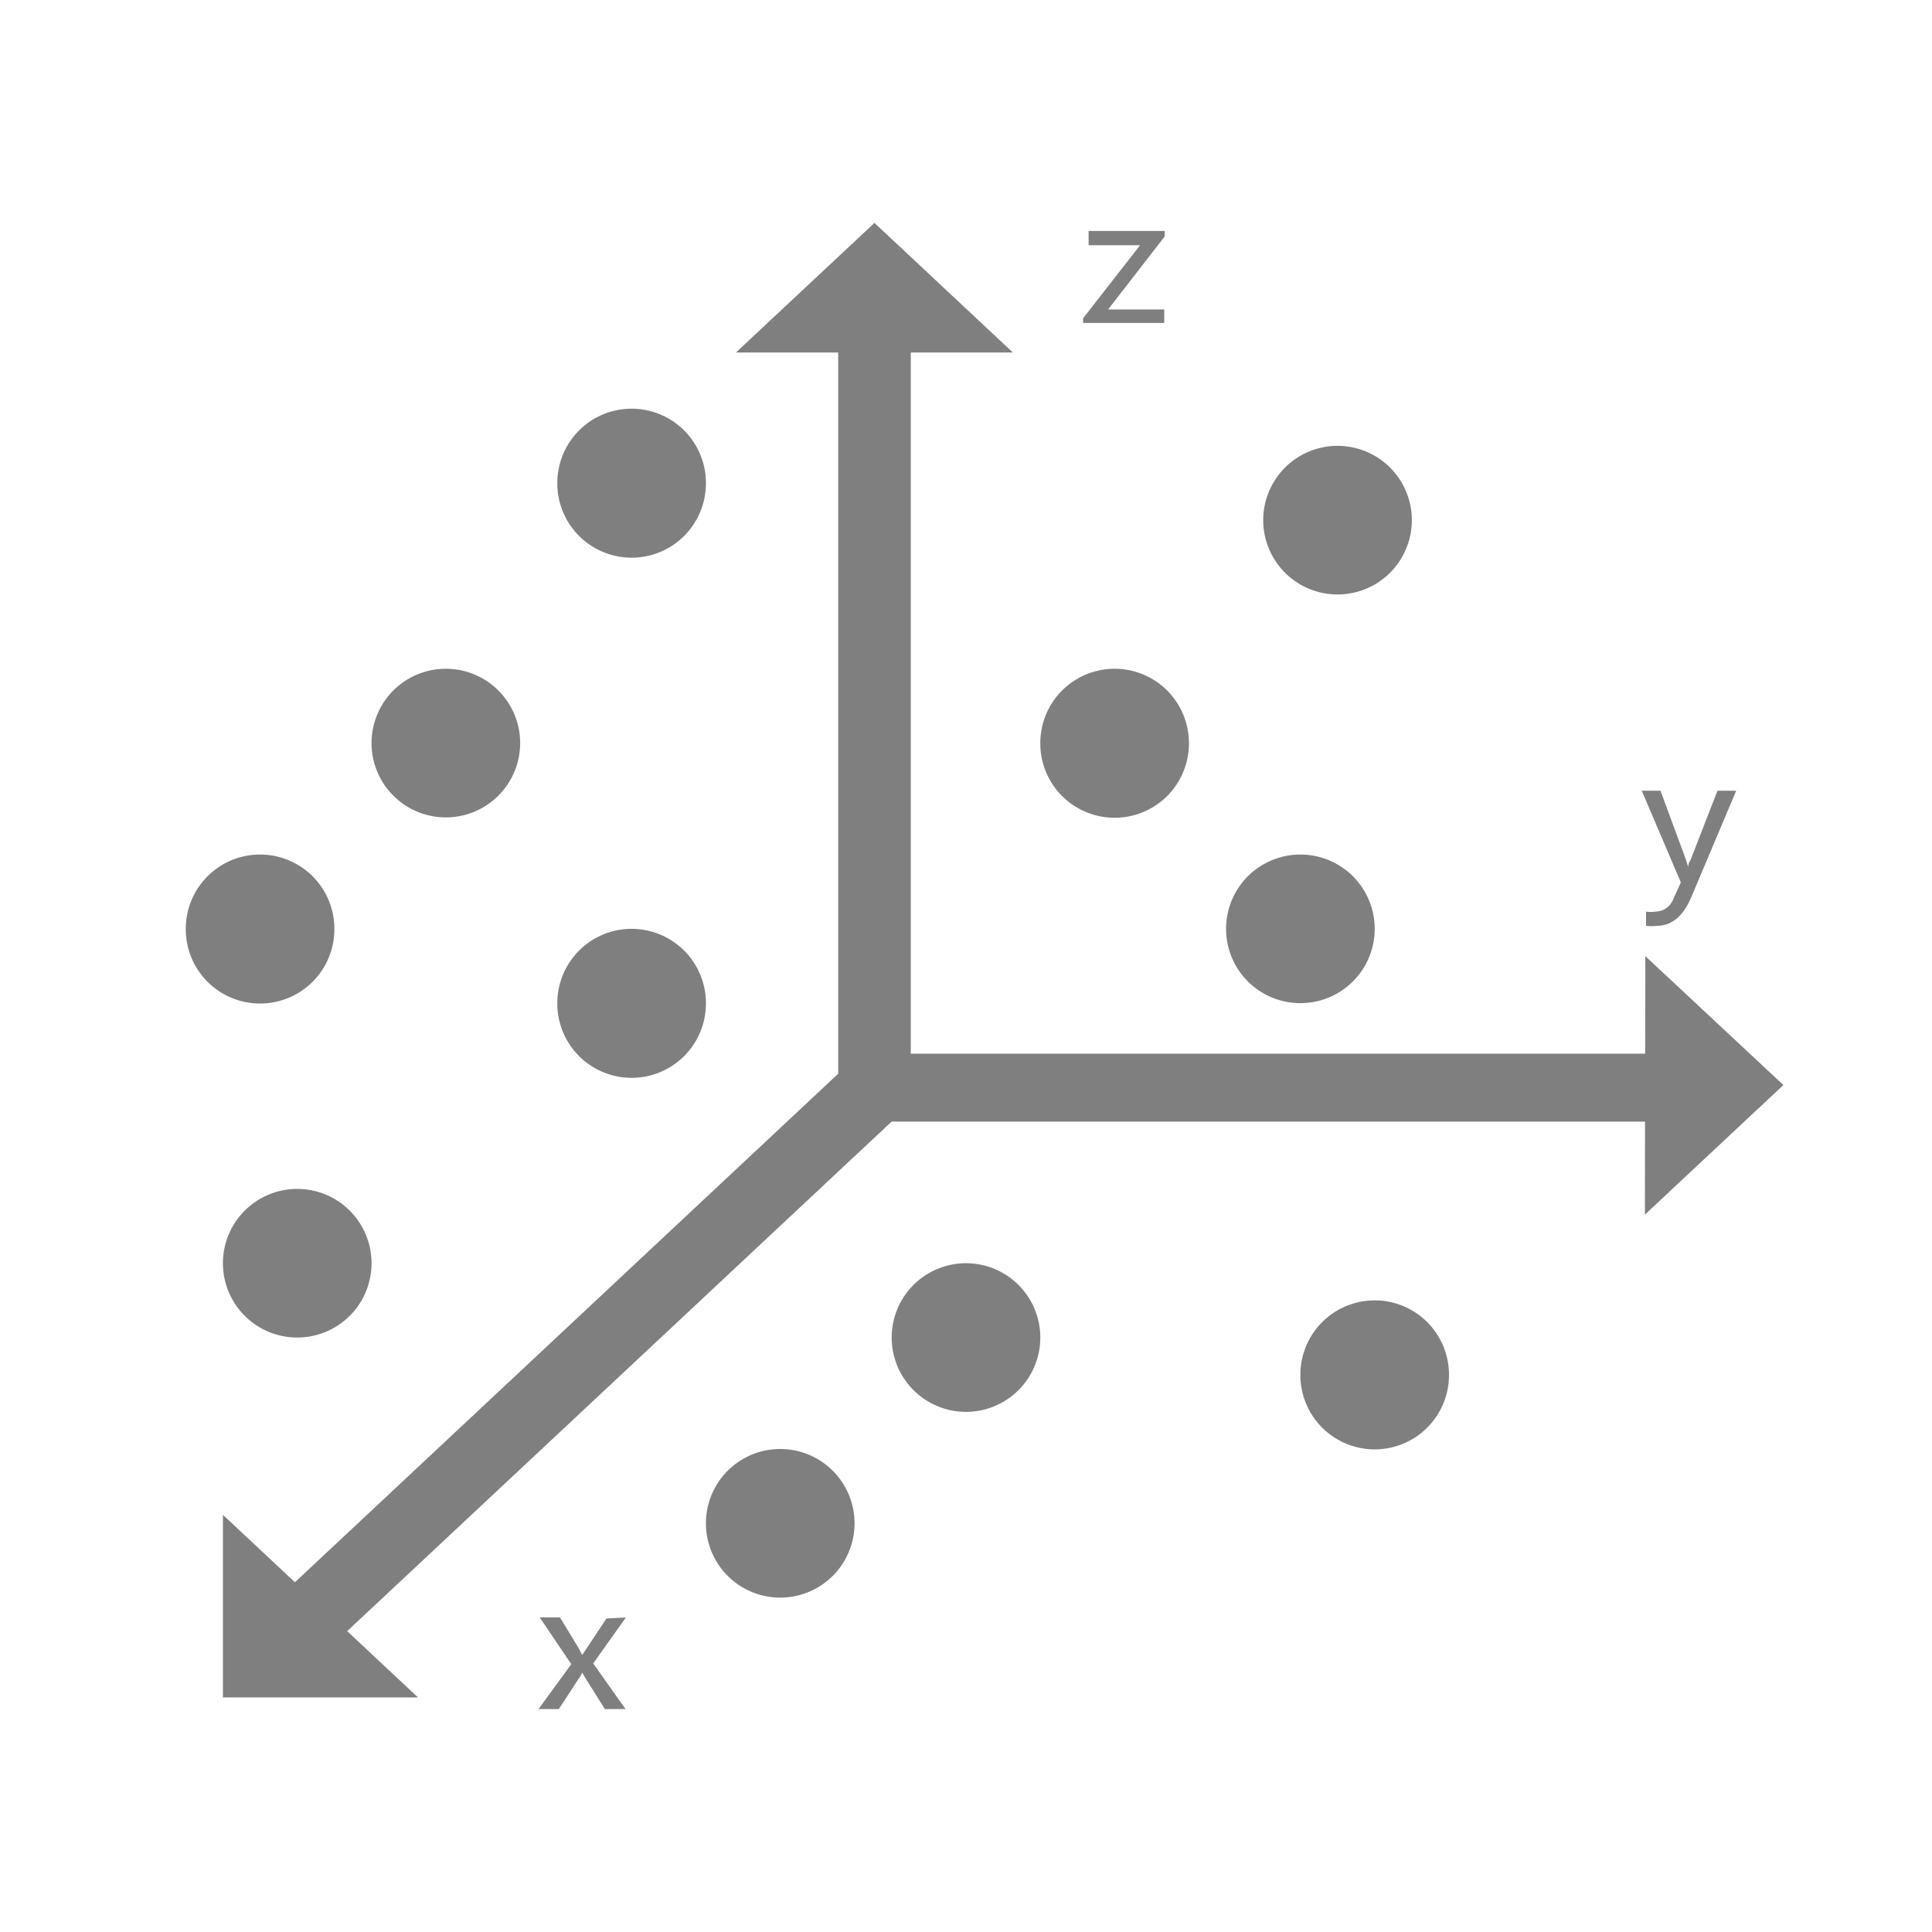 <?xml version="1.0" standalone="no"?><!DOCTYPE svg PUBLIC "-//W3C//DTD SVG 1.1//EN" "http://www.w3.org/Graphics/SVG/1.1/DTD/svg11.dtd"><svg t="1752391236528" class="icon" viewBox="0 0 1024 1024" version="1.1" xmlns="http://www.w3.org/2000/svg" p-id="20467" xmlns:xlink="http://www.w3.org/1999/xlink" width="200" height="200"><path d="M908.603 558.474H482.737v-398.73a17.841 17.841 0 0 0-9.61-15.596 20.362 20.362 0 0 0-19.259 0 17.841 17.841 0 0 0-9.61 15.596v409.364l-309.09 289.32a17.487 17.487 0 0 0-6.144 13.154c0 5.001 2.245 9.767 6.144 13.154 3.702 3.269 8.546 5.12 13.627 5.238a21.425 21.425 0 0 0 13.627-5.238l310.154-290.265h436.106c10.634 0 19.22-8.073 19.22-18.038 0-9.925-8.626-17.999-19.22-17.999z" fill="#7E7F7E" p-id="20468"></path><path d="M617.078 171.166H574.07v-2.482l30.208-38.715h-27.293v-7.562h40.33v2.915l-30.012 38.715h29.775v7.129z m303.144 247.926l-23.592 55.926c-4.332 10.476-10.516 15.675-18.392 15.675a22.055 22.055 0 0 1-5.79 0v-7.523a15.675 15.675 0 0 0 4.962 0 10.24 10.24 0 0 0 9.532-6.774l3.938-8.704-20.716-48.6h9.925l13.43 36.391 1.26 4.057s0-2.127 1.221-3.663l14.297-36.785h9.925zM331.737 857.285l-17.33 24.379 17.133 24.182h-10.95l-9.727-15.478-2.285-3.86a20.913 20.913 0 0 1-2.284 3.86l-10.122 15.478H285.42l17.369-23.788-16.739-24.812h10.752l9.728 16.068 2.048 3.9 12.84-19.378 10.319-0.551z m-110.199 42.378H118.154v-96.768m753.9-296.133l73.177 68.332-73.413 68.687M390.065 186.84l73.413-68.687 73.374 68.687M118.154 669.538a39.385 39.385 0 1 0 78.77 0 39.385 39.385 0 1 0-78.77 0zM295.385 531.692a39.385 39.385 0 1 0 78.769 0 39.385 39.385 0 1 0-78.77 0zM649.846 492.308a39.385 39.385 0 1 0 78.77 0 39.385 39.385 0 1 0-78.77 0zM374.154 807.385a39.385 39.385 0 1 0 78.77 0 39.385 39.385 0 1 0-78.77 0zM98.462 492.308a39.385 39.385 0 1 0 78.769 0 39.385 39.385 0 1 0-78.77 0zM689.231 728.615a39.385 39.385 0 1 0 78.769 0 39.385 39.385 0 1 0-78.77 0zM196.923 393.846a39.385 39.385 0 1 0 78.77 0 39.385 39.385 0 1 0-78.77 0zM669.538 275.692a39.385 39.385 0 1 0 78.77 0 39.385 39.385 0 1 0-78.77 0zM472.615 708.923a39.385 39.385 0 1 0 78.77 0 39.385 39.385 0 1 0-78.77 0zM551.385 393.846a39.385 39.385 0 1 0 78.769 0 39.385 39.385 0 1 0-78.77 0zM295.385 256a39.385 39.385 0 1 0 78.769 0 39.385 39.385 0 1 0-78.77 0z" fill="#7E7F7E" p-id="20469"></path></svg>